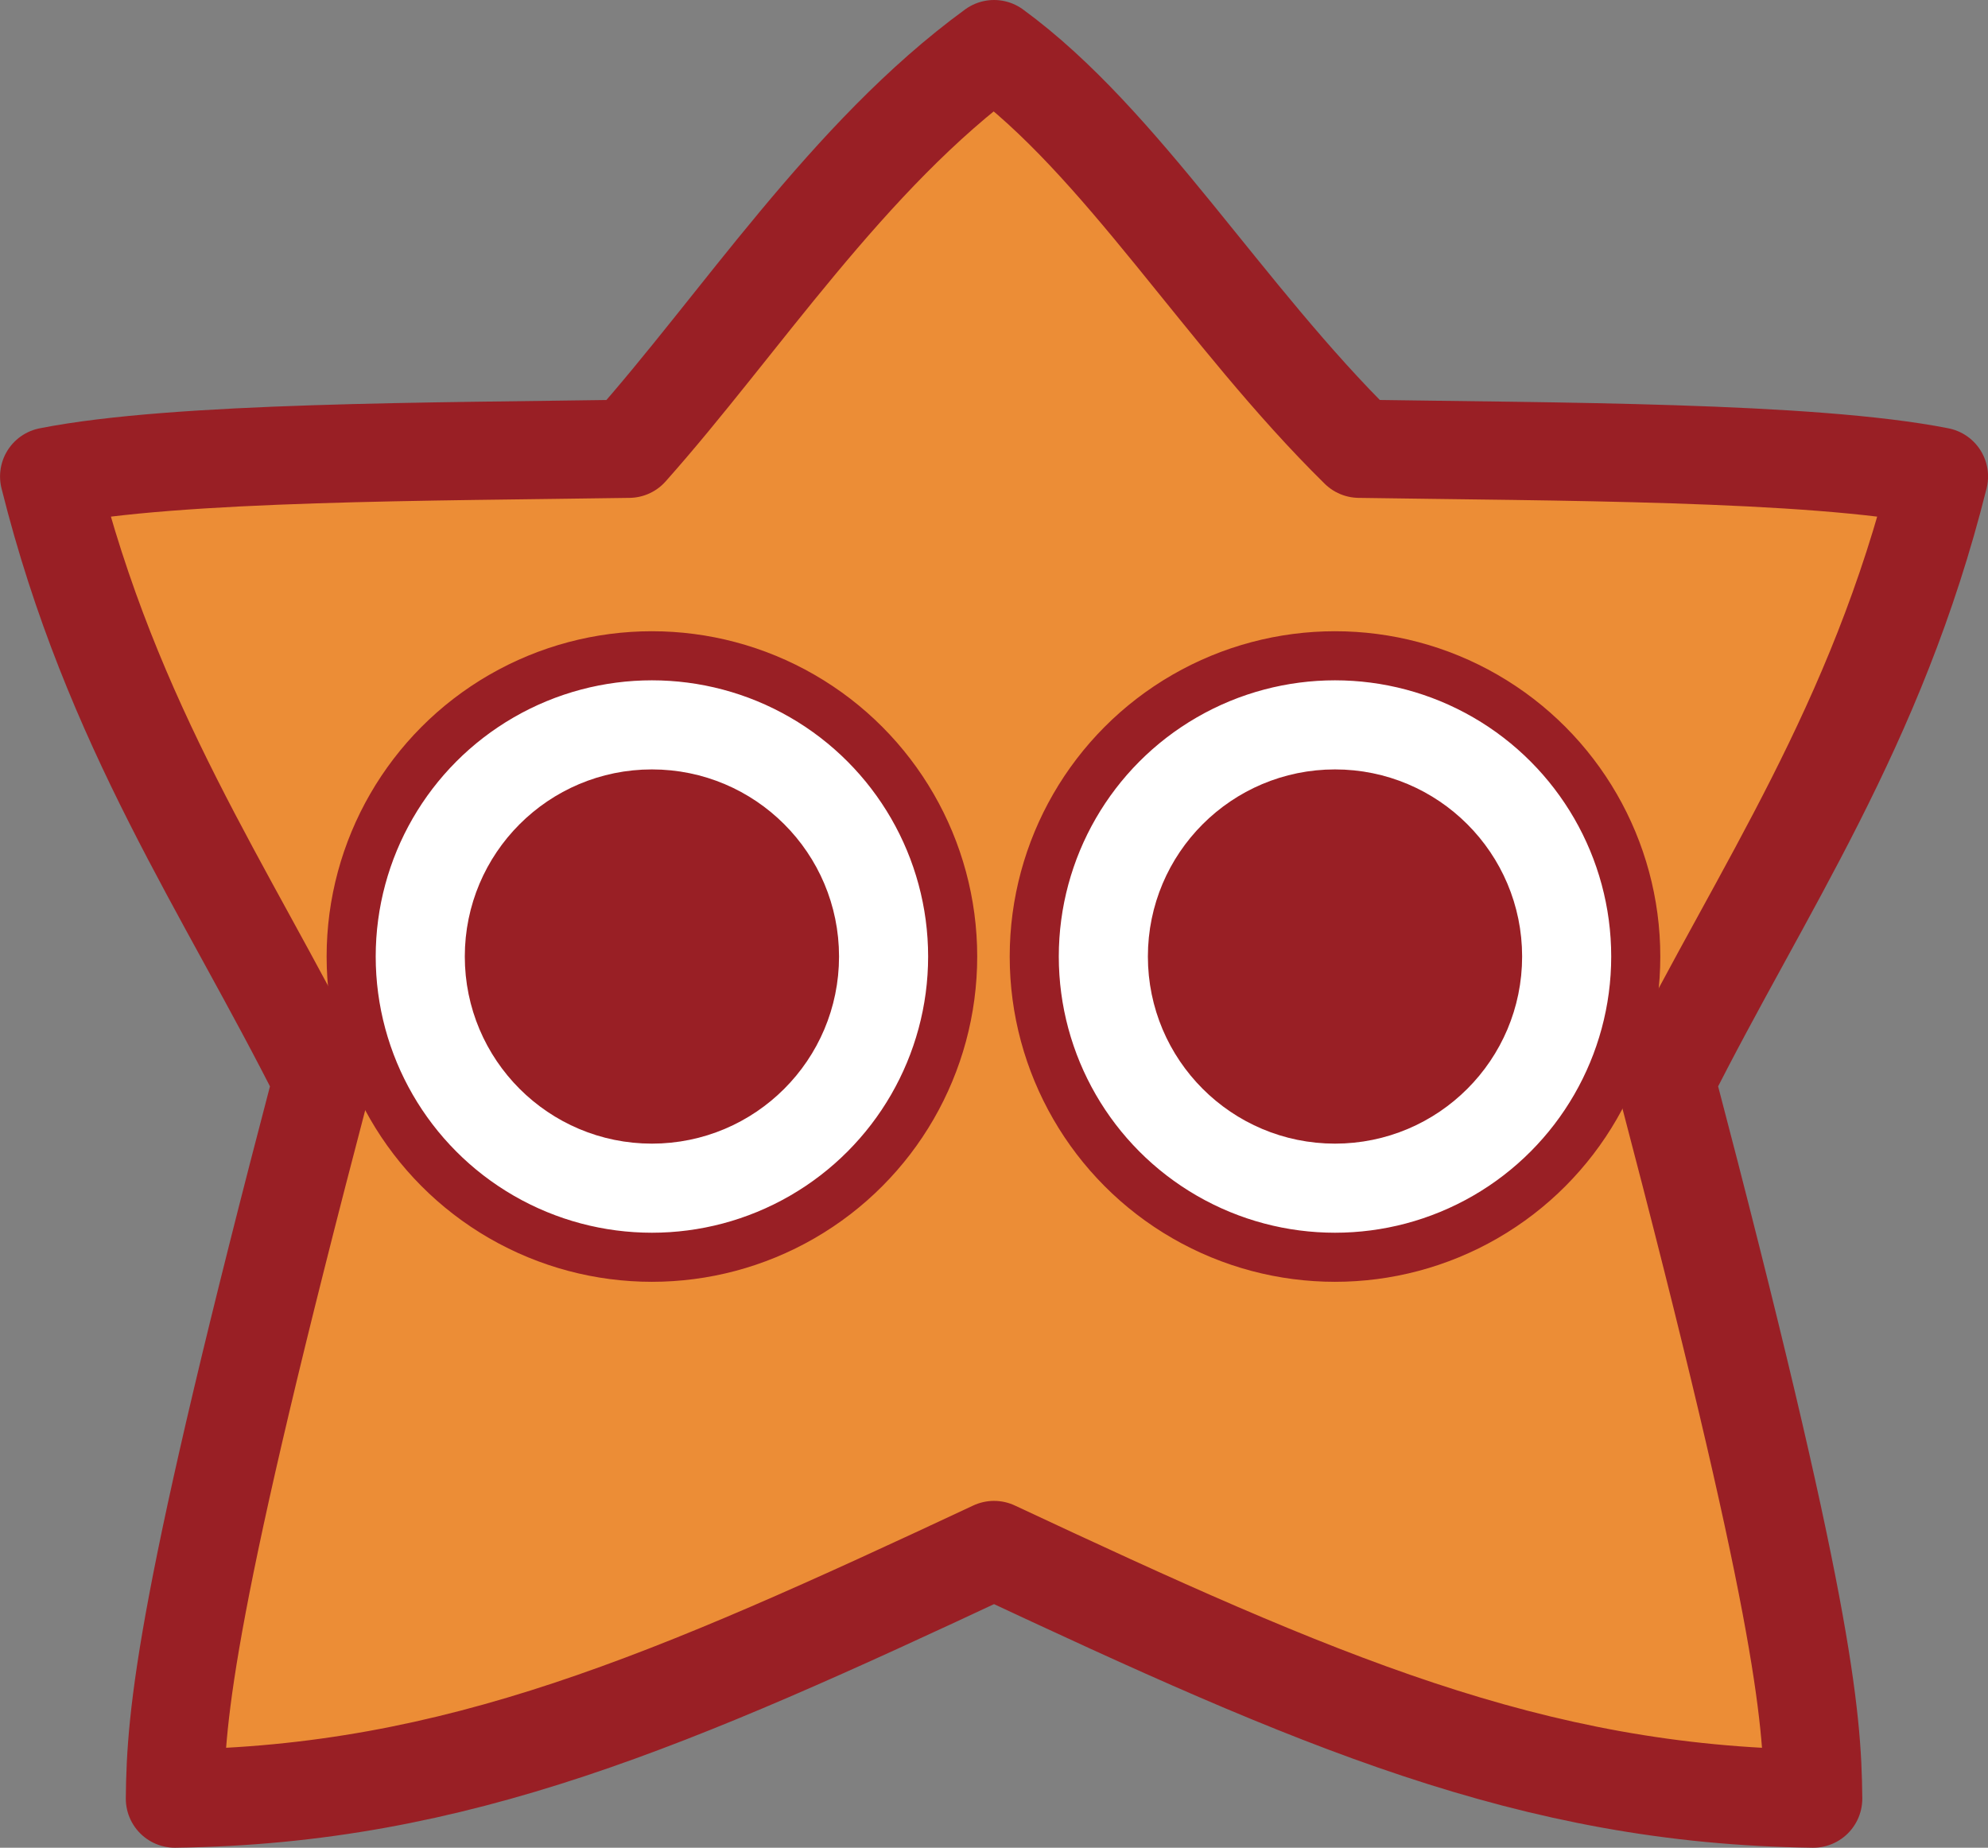 <?xml version="1.0" encoding="UTF-8" standalone="no"?>
<!-- Created with Inkscape (http://www.inkscape.org/) -->

<svg
   version="1.1"
   id="svg1589"
   width="40.5"
   height="37.643"
   viewBox="0 0 40.5 37.643"
   sodipodi:docname="yokokupuyo.svg"
   inkscape:version="1.2 (dc2aedaf03, 2022-05-15)"
   inkscape:export-filename="ojama-crown.svg"
   inkscape:export-xdpi="96"
   inkscape:export-ydpi="96"
   xmlns:inkscape="http://www.inkscape.org/namespaces/inkscape"
   xmlns:sodipodi="http://sodipodi.sourceforge.net/DTD/sodipodi-0.dtd"
   xmlns="http://www.w3.org/2000/svg"
   xmlns:svg="http://www.w3.org/2000/svg">
  <rect x="0" y="0" width="40.5" height="37.643" fill="#808080" stroke="none"/>
  <defs
     id="defs1593" />
  <sodipodi:namedview
     id="namedview1591"
     pagecolor="#ffffff"
     bordercolor="#666666"
     borderopacity="1.0"
     inkscape:showpageshadow="2"
     inkscape:pageopacity="0.0"
     inkscape:pagecheckerboard="0"
     inkscape:deskcolor="#d1d1d1"
     showgrid="false"
     inkscape:zoom="4"
     inkscape:cx="183.375"
     inkscape:cy="27.125"
     inkscape:window-width="1920"
     inkscape:window-height="991"
     inkscape:window-x="-9"
     inkscape:window-y="-9"
     inkscape:window-maximized="1"
     inkscape:current-layer="g1595" />
  <g
     inkscape:groupmode="layer"
     inkscape:label="Image"
     id="g1595"
     transform="translate(-345.625,-63.357)">
    <g
       id="g8669"
       inkscape:label="ojama-star">
      <path
         id="path8043"
         style="opacity:1;fill:#ec8d36;fill-opacity:1;stroke:#991f25;stroke-width:2;stroke-linecap:round;stroke-linejoin:round;stroke-dasharray:none;stroke-opacity:1"
         d="m 358.438,72.5 c -3.96,0.062 -9.208,0.05 -11.812,0.564 1.281,5.124 3.595,8.391 5.562,12.311 -2.792,10.625 -2.984,12.909 -3,14.625 5.751,-0.074 10.12,-1.993 16.688,-5.066 6.567,3.074 10.936,4.992 16.688,5.066 -0.015,-1.716 -0.208,-4 -3,-14.625 1.967,-3.919 4.281,-7.187 5.562,-12.311 -2.604,-0.514 -7.852,-0.502 -11.812,-0.564 -2.769,-2.723 -4.835,-6.242 -7.438,-8.143 -2.977,2.171 -5.204,5.635 -7.438,8.143 z"
         sodipodi:nodetypes="ccccccccccc" />
      <g
         id="g8628"
         inkscape:label="eye-l">
        <circle
           style="opacity:1;fill:#ffffff;fill-opacity:1;stroke:#991f25;stroke-width:1;stroke-linecap:round;stroke-linejoin:round;stroke-miterlimit:2;stroke-dasharray:none;stroke-opacity:1;paint-order:normal"
           id="path8186"
           cx="358.906"
           cy="82.844"
           r="6.127" />
        <circle
           style="opacity:1;fill:#991f25;fill-opacity:1;stroke:#991f25;stroke-width:1;stroke-linecap:round;stroke-linejoin:round;stroke-miterlimit:2;stroke-dasharray:none;stroke-opacity:1;paint-order:normal"
           id="path8186-8"
           cx="358.906"
           cy="82.844"
           r="3.312" />
      </g>
      <g
         id="g8628-8"
         transform="translate(13.916)"
         inkscape:label="eye-r">
        <circle
           style="opacity:1;fill:#ffffff;fill-opacity:1;stroke:#991f25;stroke-width:1;stroke-linecap:round;stroke-linejoin:round;stroke-miterlimit:2;stroke-dasharray:none;stroke-opacity:1;paint-order:normal"
           id="path8186-81"
           cx="358.906"
           cy="82.844"
           r="6.127" />
        <circle
           style="opacity:1;fill:#991f25;fill-opacity:1;stroke:#991f25;stroke-width:1;stroke-linecap:round;stroke-linejoin:round;stroke-miterlimit:2;stroke-dasharray:none;stroke-opacity:1;paint-order:normal"
           id="path8186-8-6"
           cx="358.906"
           cy="82.844"
           r="3.312" />
      </g>
    </g>
  </g>
</svg>

